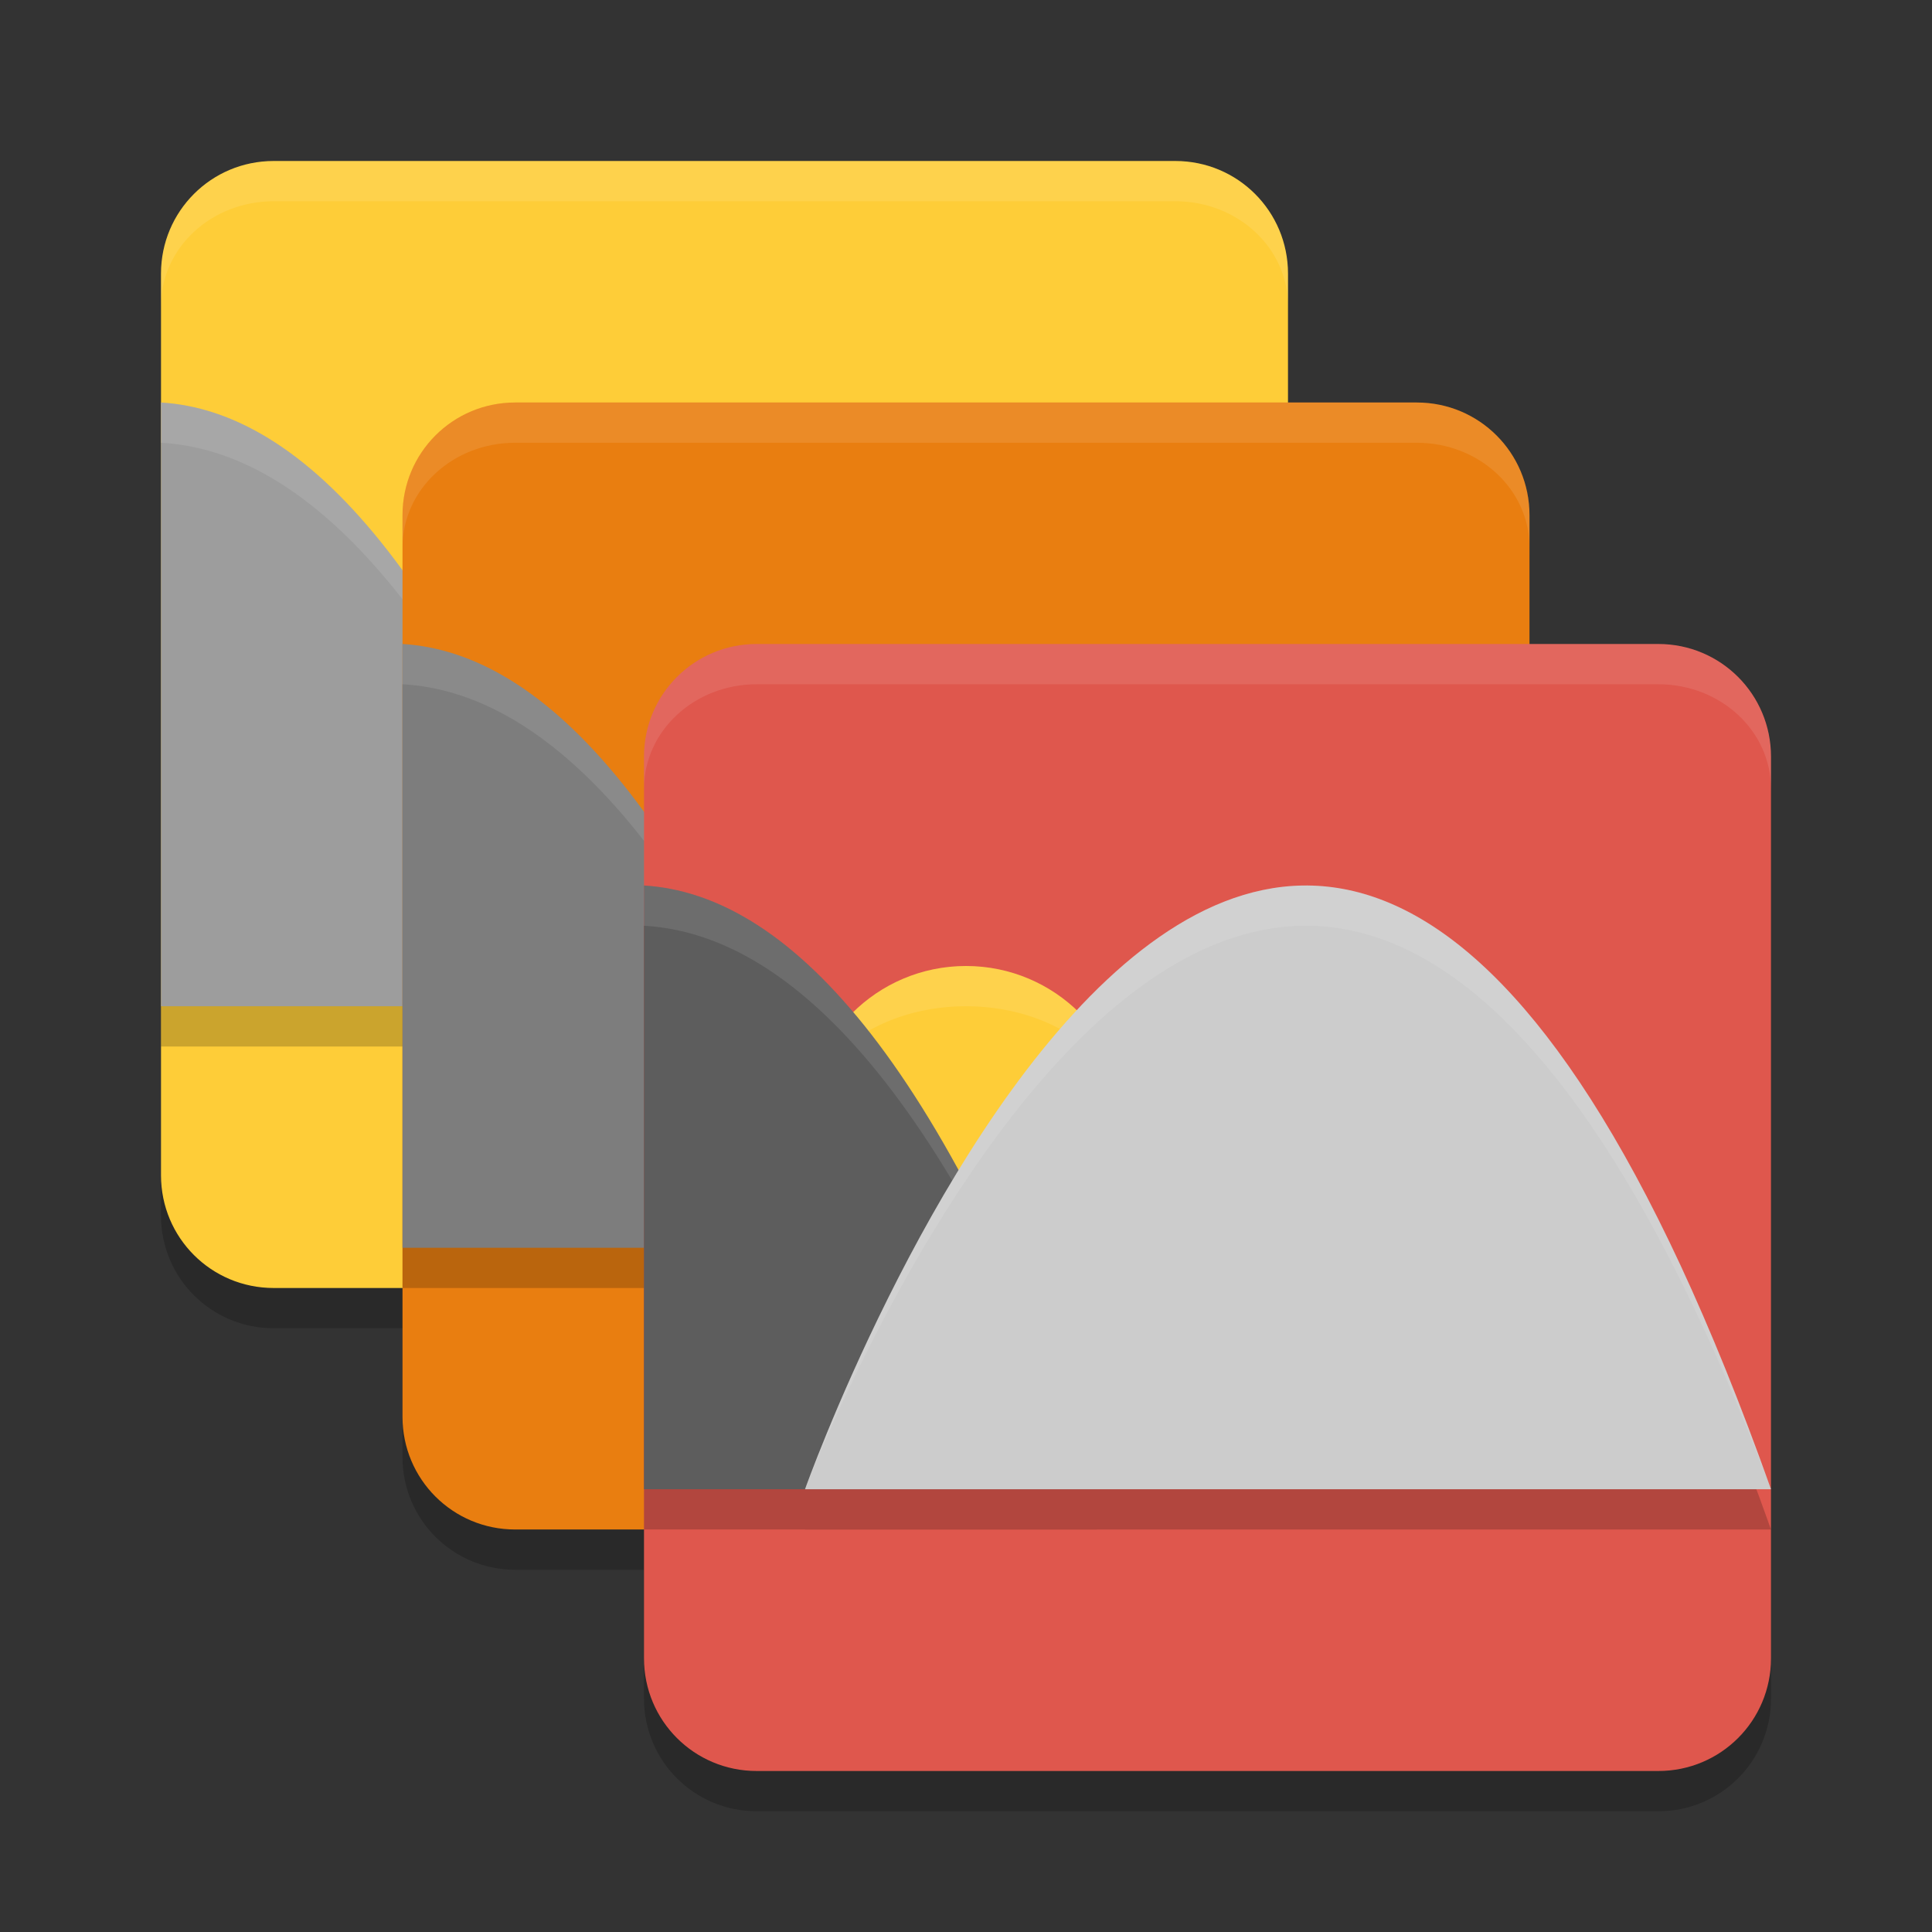 <svg xmlns="http://www.w3.org/2000/svg" height="48" width="48" version="1.1" viewBox="0 0 48 48">
 <rect x="0" y="0" width="48" height="48" fill="#333333" stroke="none"/>
 <g style="opacity:.2" transform="translate(0,1)">
  <path d="m6.8 4h22.4c1.551 0 2.8 1.249 2.8 2.8v22.4c0 1.551-1.249 2.8-2.8 2.8h-22.4c-1.551 0-2.8-1.249-2.8-2.8v-22.4c0-1.551 1.249-2.8 2.8-2.8z"/>
  <path d="m12.8 10h22.4c1.551 0 2.8 1.249 2.8 2.8v22.4c0 1.551-1.249 2.8-2.8 2.8h-22.4c-1.551 0-2.8-1.249-2.8-2.8v-22.4c0-1.551 1.249-2.8 2.8-2.8z"/>
  <path d="m18.8 16h22.4c1.551 0 2.8 1.249 2.8 2.8v22.4c0 1.551-1.249 2.8-2.8 2.8h-22.4c-1.551 0-2.8-1.249-2.8-2.8v-22.4c0-1.551 1.249-2.8 2.8-2.8z"/>
 </g>
 <path style="fill:#fecd38" d="m6.8 4h22.4c1.551 0 2.8 1.249 2.8 2.8v22.4c0 1.551-1.249 2.8-2.8 2.8h-22.4c-1.551 0-2.8-1.249-2.8-2.8v-22.4c0-1.551 1.249-2.8 2.8-2.8z"/>
 <path d="m4 11v15h11.25c-3.886-10.939-7.772-14.789-11.25-15z" style="opacity:.2;fill-rule:evenodd"/>
 <path style="fill-rule:evenodd;fill:#9d9d9d" d="m4 10v15h11.25c-3.886-10.939-7.772-14.789-11.25-15z"/>
 <path style="opacity:.1;fill-rule:evenodd;fill:#ffffff" d="m4 10v1c3.478 0.197 7.364 3.79 11.25 14-3.886-10.939-7.772-14.789-11.25-15z"/>
 <path d="m12.8 10h22.4c1.551 0 2.8 1.249 2.8 2.8v22.4c0 1.551-1.249 2.8-2.8 2.8h-22.4c-1.551 0-2.8-1.249-2.8-2.8v-22.4c0-1.551 1.249-2.8 2.8-2.8z" style="fill:#e97e10"/>
 <path style="opacity:.2;fill-rule:evenodd" d="m10 17v15h11.25c-3.886-10.939-7.772-14.789-11.25-15z"/>
 <path d="m10 16v15h11.25c-3.886-10.939-7.772-14.789-11.25-15z" style="fill-rule:evenodd;fill:#7d7d7d"/>
 <path d="m10 16v1c3.478 0.197 7.364 3.79 11.25 14-3.886-10.939-7.772-14.789-11.25-15z" style="opacity:.1;fill-rule:evenodd;fill:#ffffff"/>
 <path d="m18.8 16h22.4c1.551 0 2.8 1.249 2.8 2.8v22.4c0 1.551-1.249 2.8-2.8 2.8h-22.4c-1.551 0-2.8-1.249-2.8-2.8v-22.4c0-1.551 1.249-2.8 2.8-2.8z" style="fill:#df574d"/>
 <g style="opacity:.2">
  <g transform="translate(0,1)">
   <g>
    <path style="fill-rule:evenodd" d="m16 22v15h11.25c-3.886-10.939-7.772-14.789-11.25-15z"/>
   </g>
   <path d="m16 22v1c3.478 0.197 7.364 3.79 11.25 14-3.886-10.939-7.772-14.789-11.25-15z" style="opacity:.1;fill-rule:evenodd"/>
  </g>
  <path style="fill-rule:evenodd" d="m20 38h24c-12-33.75-24 0-24 0z"/>
 </g>
 <circle r="4" style="fill:#fecd38" cx="24" cy="28"/>
 <path style="opacity:.1;fill:#ffffff" d="m24 24a4 4 0 0 0 -4 4 4 3 0 0 1 4 -3 4 3 0 0 1 4 3 4 4 0 0 0 -4 -4zm4 4a4 3 0 0 1 -4 3 4 3 0 0 1 -4 -3 4 4 0 0 0 4 4 4 4 0 0 0 4 -4z"/>
 <path style="fill-rule:evenodd;fill:#5d5d5d" d="m16 22v15h11.25c-3.886-10.939-7.772-14.789-11.25-15z"/>
 <path style="opacity:.1;fill-rule:evenodd;fill:#ffffff" d="m16 22v1c3.478 0.197 7.364 3.79 11.25 14-3.886-10.939-7.772-14.789-11.25-15z"/>
 <path style="fill-rule:evenodd;fill:#cccccc" d="m20 37h24c-12-33.75-24 0-24 0z"/>
 <path style="opacity:.1;fill-rule:evenodd;fill:#ffffff" d="m32.611 22.002c-7.194-0.238-12.611 14.998-12.611 14.998s12-31.5 24 0c-3.937-11.074-7.875-14.882-11.389-14.998z"/>
 <path style="opacity:.1;fill:#ffffff" d="m18.801 16c-1.551 0-2.801 1.25-2.801 2.801v0.799c0-1.44 1.25-2.6 2.801-2.6h22.398c1.551 0 2.801 1.159 2.801 2.6v-0.799c0-1.551-1.25-2.801-2.801-2.801z"/>
 <path d="m12.801 10c-1.551 0-2.801 1.25-2.801 2.801v0.799c0-1.44 1.25-2.6 2.801-2.6h22.398c1.551 0 2.801 1.159 2.801 2.6v-0.799c0-1.551-1.25-2.801-2.801-2.801z" style="opacity:.1;fill:#ffffff"/>
 <path style="opacity:.1;fill:#ffffff" d="m6.801 4c-1.551 0-2.801 1.25-2.801 2.801v0.799c0-1.44 1.25-2.6 2.801-2.6h22.398c1.551 0 2.801 1.159 2.801 2.6v-0.799c0-1.551-1.25-2.801-2.801-2.801z"/>
</svg>
